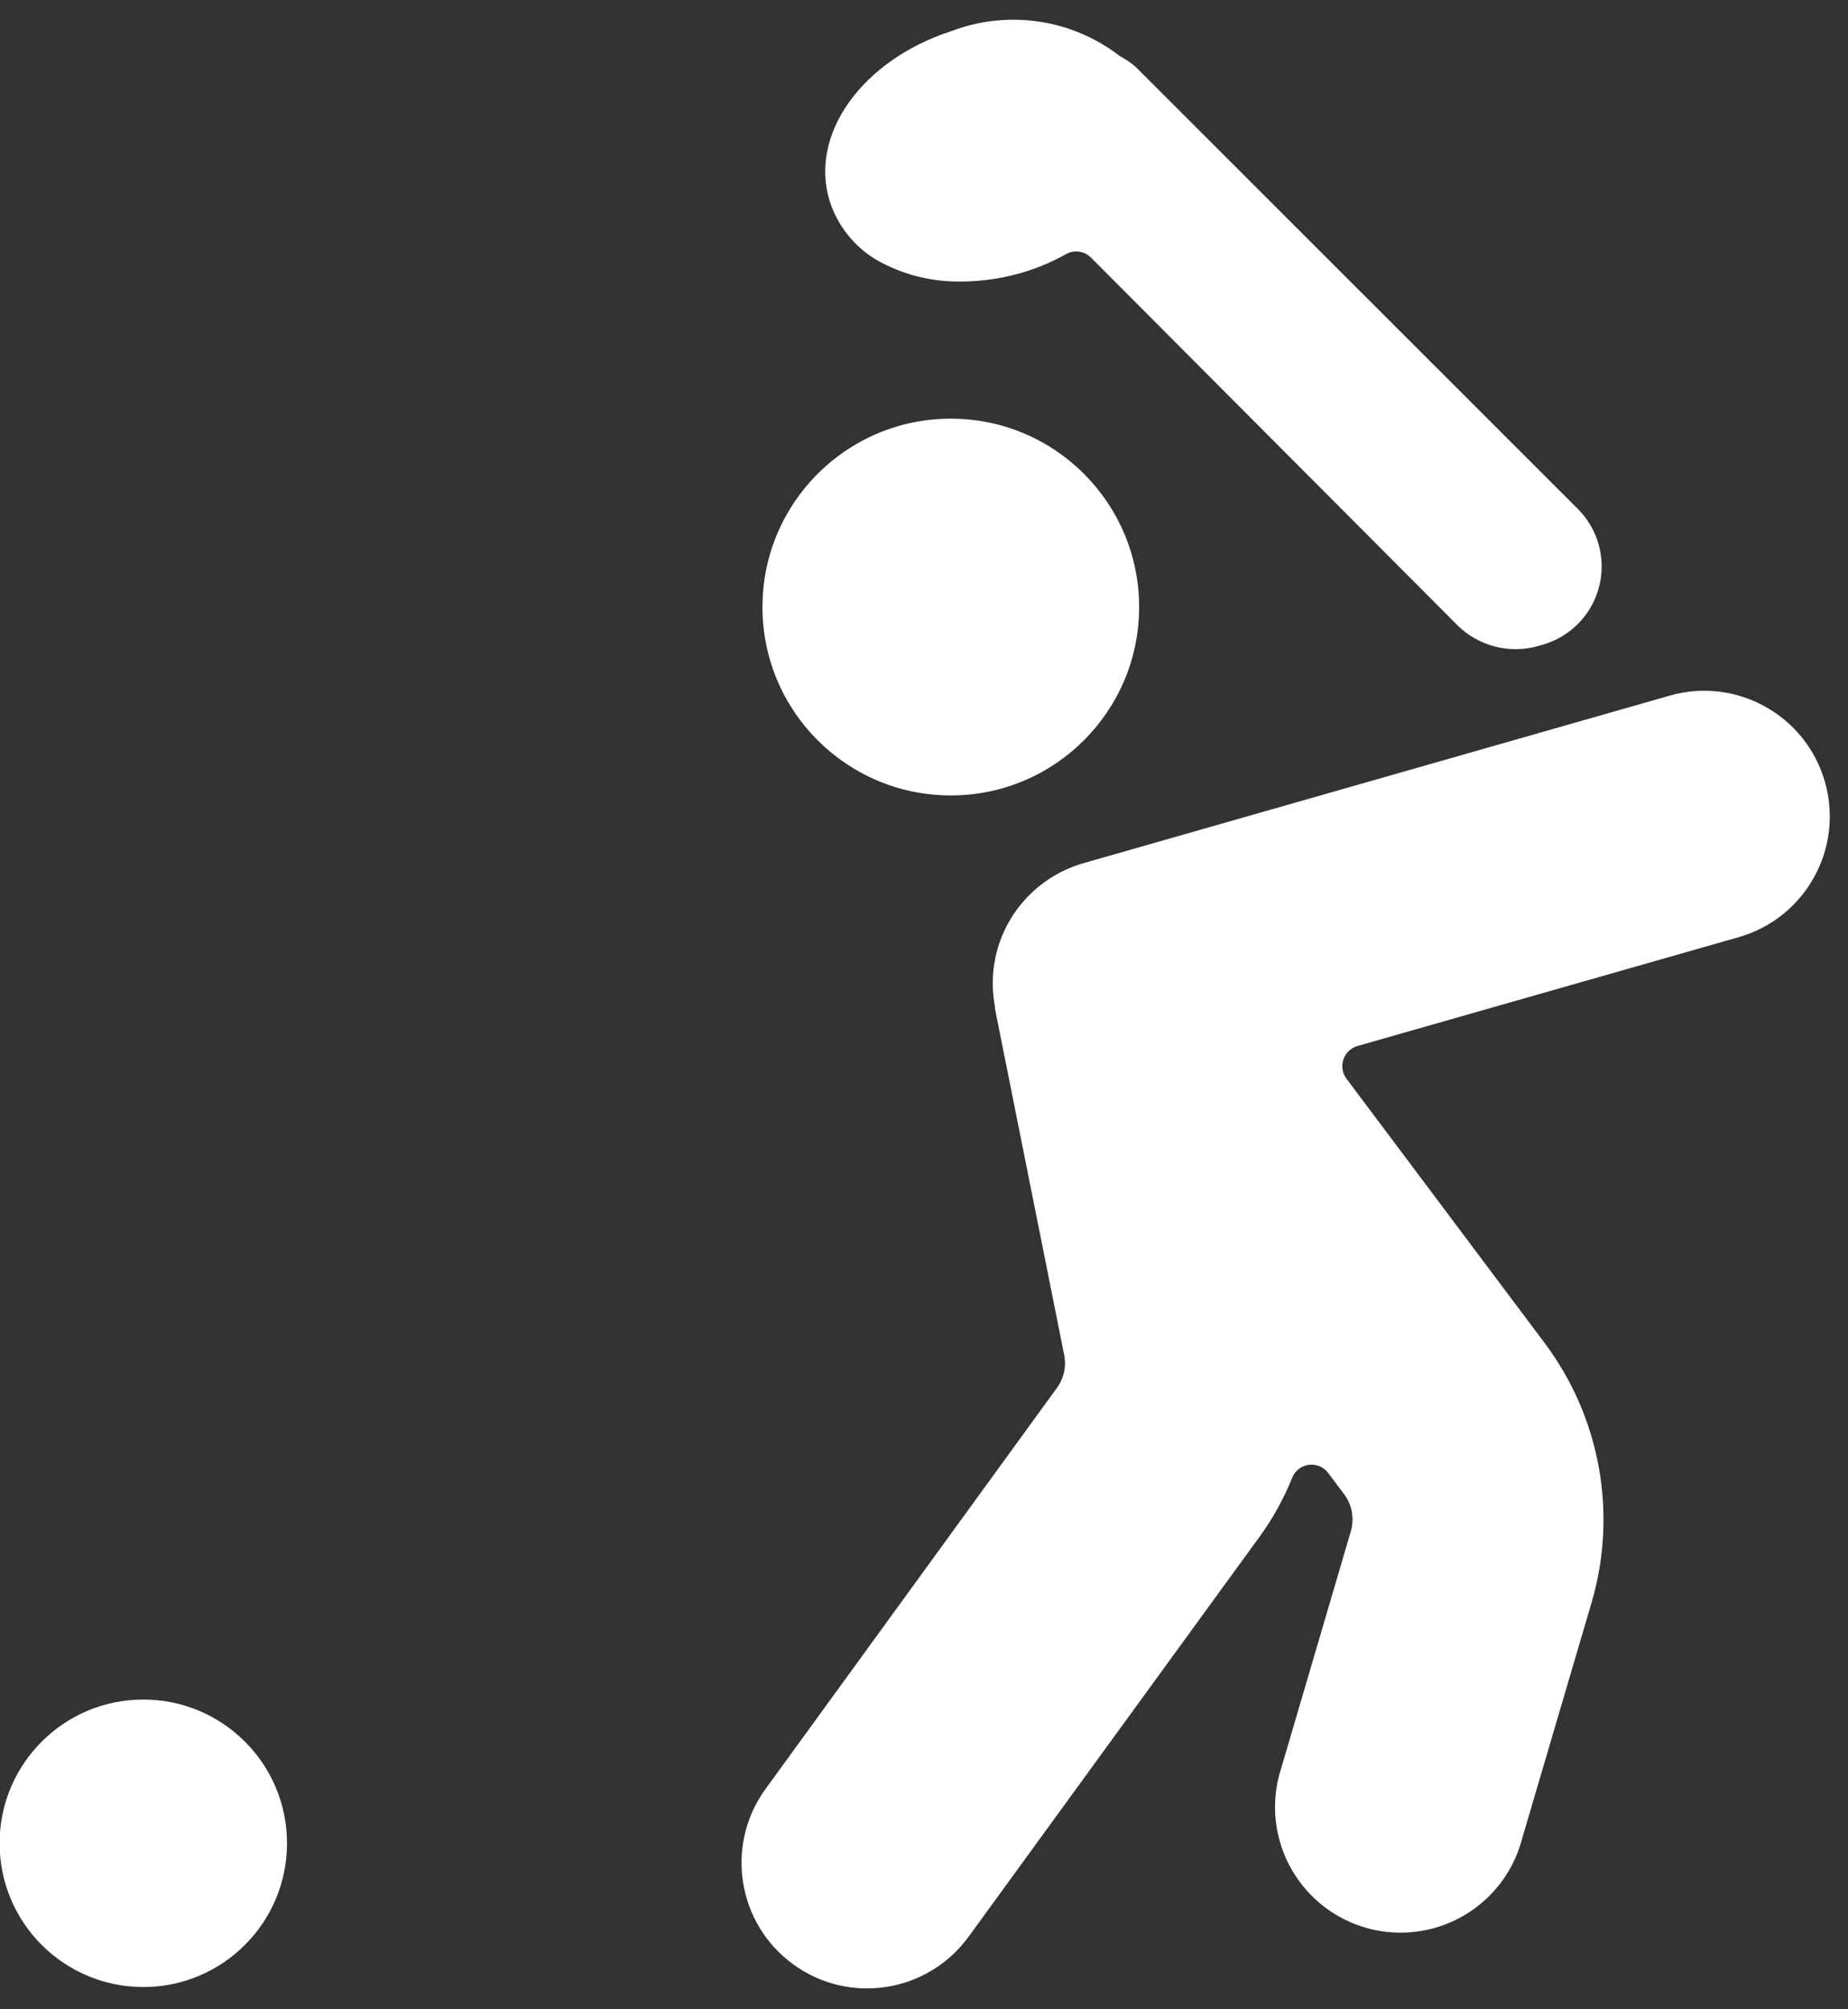 <?xml version="1.0" encoding="UTF-8"?>
<svg width="46px" height="50px" viewBox="0 0 46 50" version="1.1" xmlns="http://www.w3.org/2000/svg" xmlns:xlink="http://www.w3.org/1999/xlink">
    <rect x="0" y="0" width="46" height="50" fill="#333333" stroke="none"/>
    <!-- Generator: Sketch 61 (89581) - https://sketch.com -->
    <title>Sports / Golf / golf-player</title>
    <desc>Created with Sketch.</desc>
    <style type="text/css">
        .st0{fill:#ffffff;}
    </style>
    <g id="landing-page" stroke="none" stroke-width="1" fill="none" fill-rule="evenodd">
        <g id="LandingPage-立即體驗第一步-PC" transform="translate(-616, -234)" fill="#DCE6F0" fill-rule="nonzero">
            <g id="Sports-/-Golf-/-golf-player" transform="translate(615, 234)">
                <g id="Group">
                    <g id="Bold">
                        <path class="st0" d="M28.877,1.398 C27.684,0.474 26.096,0.237 24.685,0.773 C22.458,1.492 21.125,3.352 21.658,5.021 C21.881,5.701 22.37,6.262 23.015,6.573 C23.604,6.867 24.256,7.015 24.915,7.006 C25.48,7.005 26.043,6.915 26.581,6.742 C26.911,6.634 27.23,6.495 27.533,6.325 C27.737,6.209 27.994,6.245 28.158,6.412 L37.281,15.562 C37.81,16.083 38.578,16.279 39.292,16.075 L39.406,16.042 C40.096,15.842 40.629,15.292 40.806,14.595 C40.983,13.899 40.778,13.161 40.267,12.656 L29.271,1.667 C29.151,1.562 29.018,1.472 28.877,1.398 L28.877,1.398 Z" id="Shape"></path>
                        <circle class="st0" id="Oval" cx="24.667" cy="15.106" r="4.688"></circle>
                        <path class="st0" d="M25.871,23.483 C25.704,23.985 25.668,24.52 25.765,25.04 C25.765,25.058 25.765,25.071 25.765,25.092 L27.49,33.719 C27.547,34.004 27.482,34.3 27.31,34.535 L20.056,44.517 C19.041,45.912 19.349,47.867 20.745,48.882 C22.14,49.898 24.095,49.589 25.11,48.194 L32.375,38.21 C32.695,37.765 32.96,37.282 33.165,36.773 C33.234,36.599 33.393,36.475 33.579,36.451 C33.766,36.427 33.95,36.505 34.062,36.656 L34.458,37.183 C34.655,37.447 34.717,37.788 34.625,38.104 L32.894,43.994 C32.538,45.077 32.801,46.267 33.579,47.101 C34.357,47.934 35.526,48.277 36.631,47.997 C37.736,47.717 38.601,46.857 38.888,45.754 L40.621,39.867 C41.265,37.659 40.834,35.276 39.458,33.433 L34.517,26.844 C34.413,26.707 34.384,26.527 34.44,26.365 C34.494,26.202 34.625,26.077 34.79,26.029 L44.279,23.321 C45.939,22.847 46.9,21.117 46.426,19.457 C45.952,17.798 44.222,16.836 42.562,17.31 L27.979,21.477 C26.989,21.758 26.2,22.508 25.871,23.483 Z" id="Shape"></path>
                        <circle class="st0" id="Oval" cx="4.567" cy="45.869" r="3.577"></circle>
                    </g>
                </g>
            </g>
        </g>
    </g>
</svg>